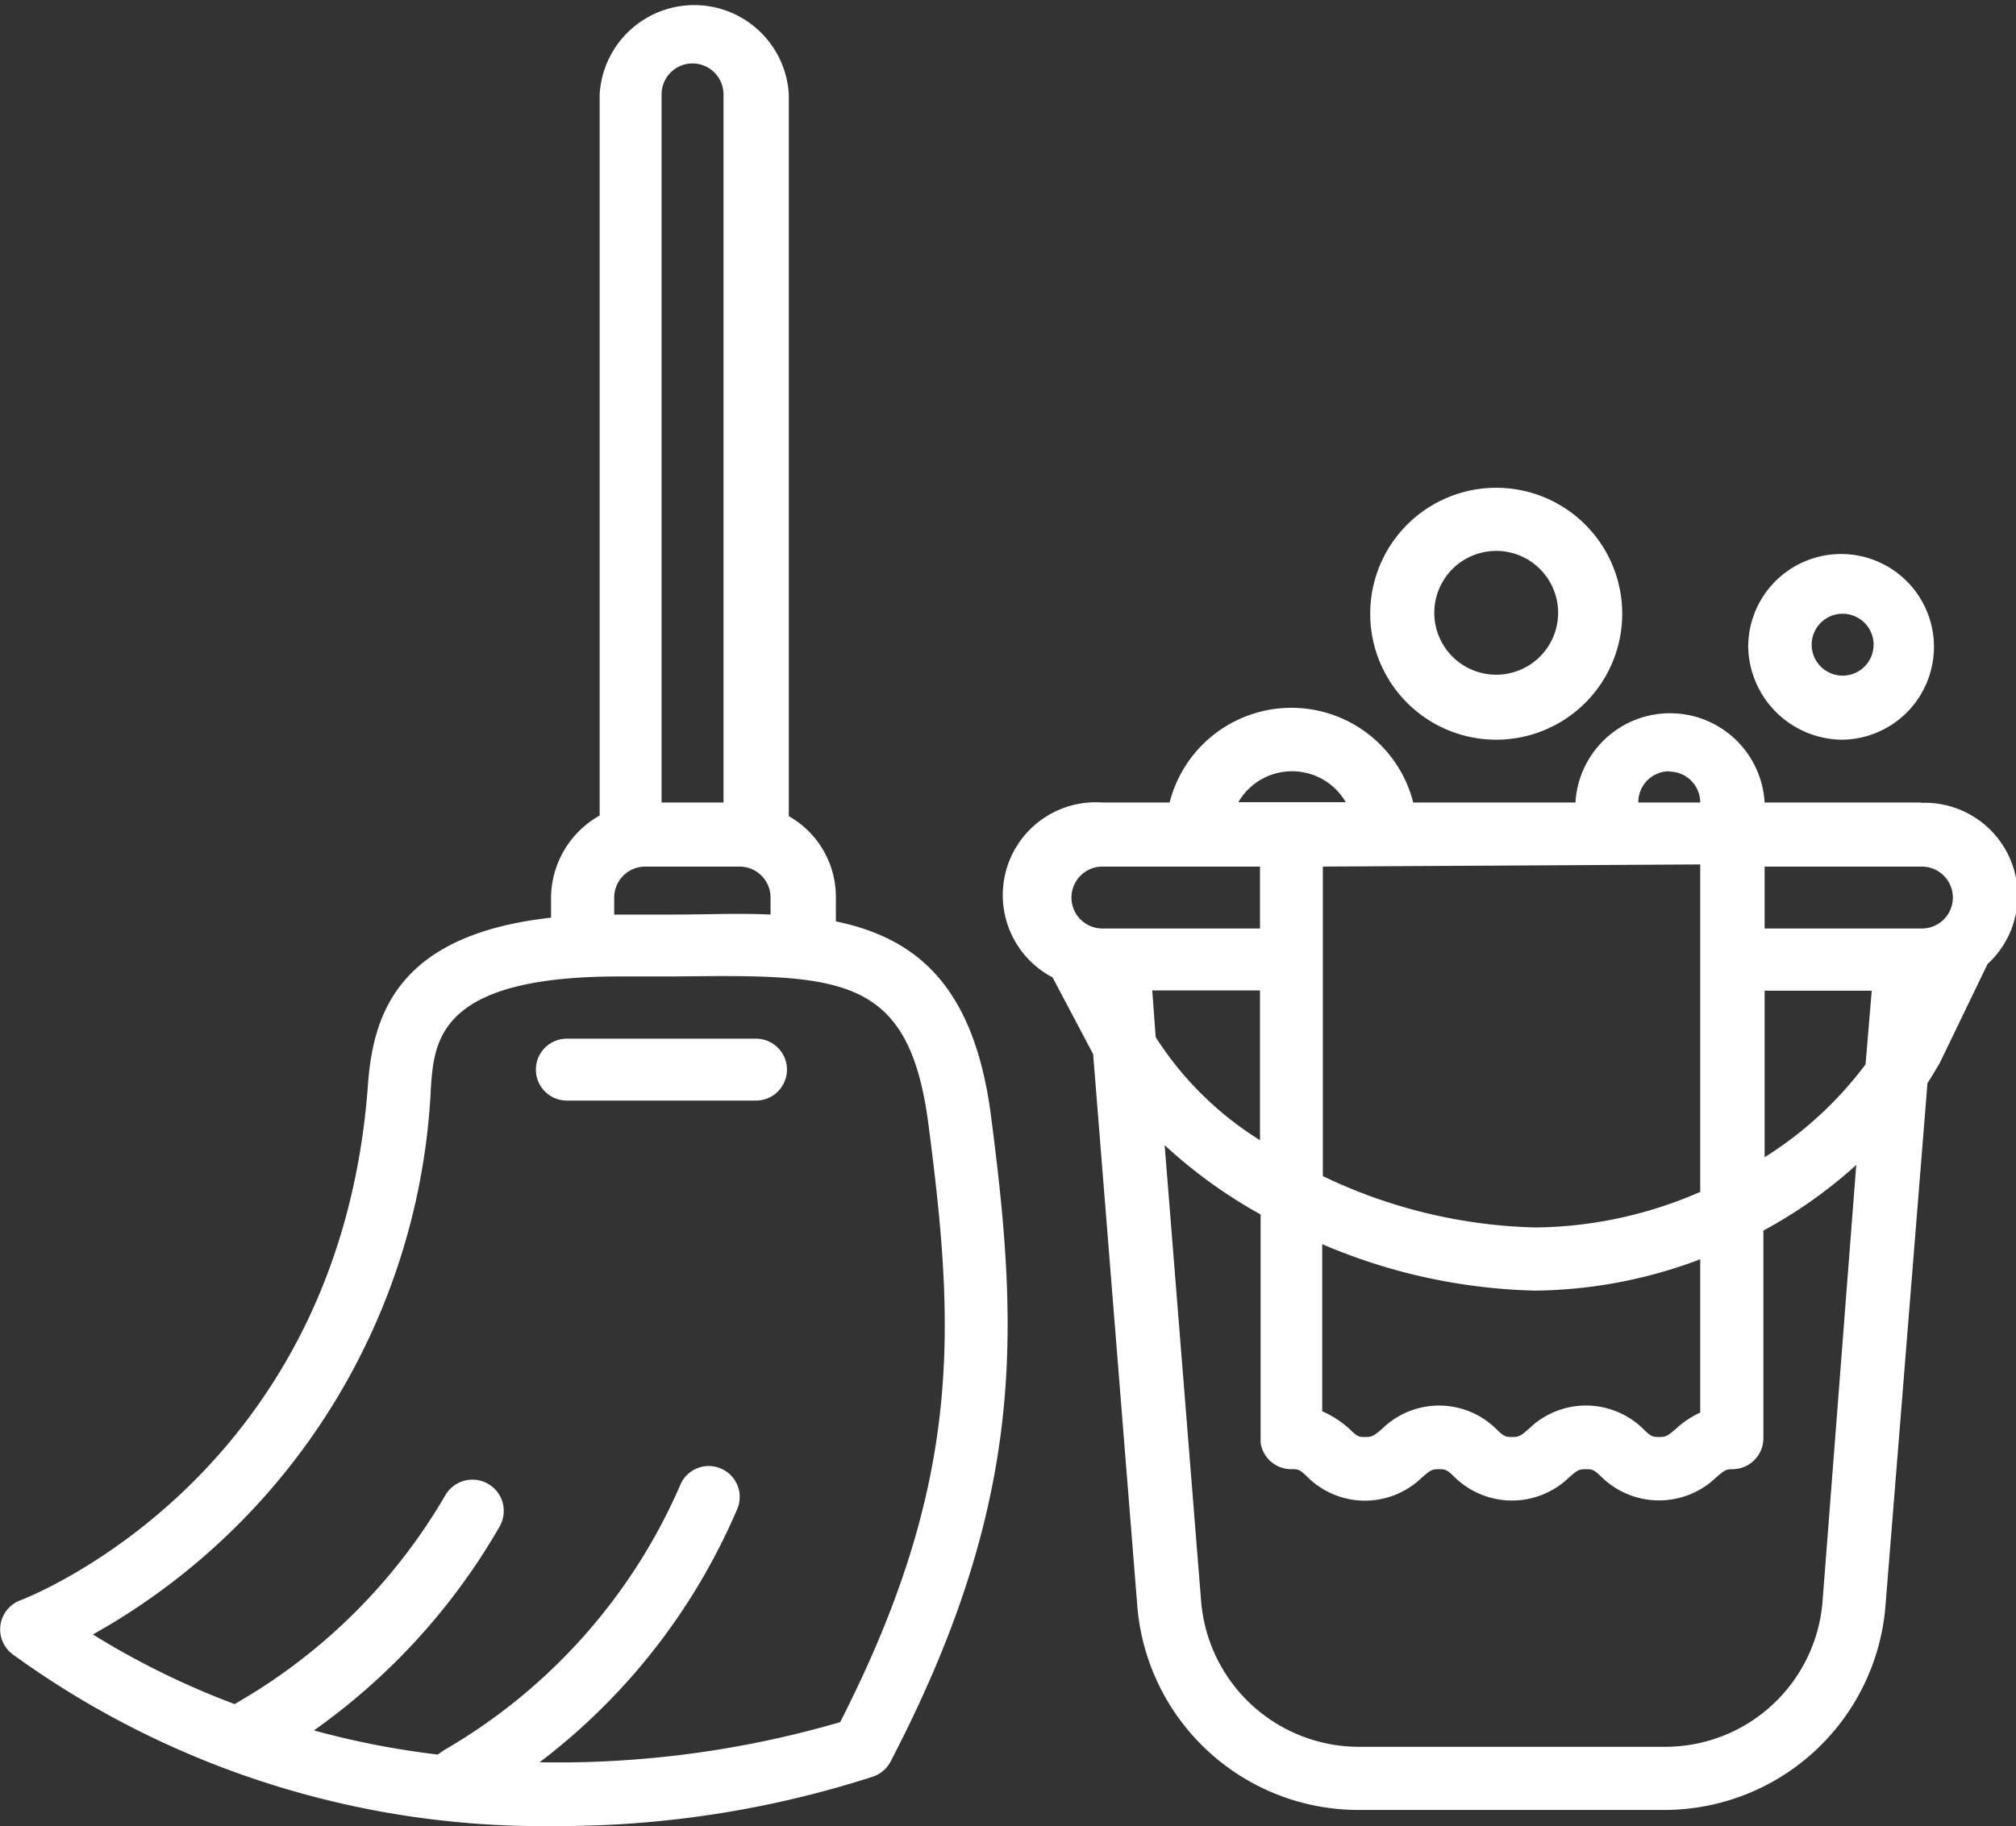<?xml version="1.0" encoding="UTF-8"?> <svg xmlns="http://www.w3.org/2000/svg" viewBox="0 0 65.12 59.01"><rect x="0" y="0" width="65.12" height="59.01" fill="#333333" stroke="none"/><g id="Layer_2" data-name="Layer 2"><g id="Layer_1-2" data-name="Layer 1"><path fill="#fff" d="M59.52,23.9a3,3,0,1,0-3.05-3A3.06,3.06,0,0,0,59.52,23.9Zm0-4.07a1,1,0,1,1-1,1A1,1,0,0,1,59.52,19.83Z"></path><path fill="#fff" d="M48.33,23.9a4.07,4.07,0,1,0-4.07-4.07A4.07,4.07,0,0,0,48.33,23.9Zm0-6.1a2,2,0,1,1-2,2A2,2,0,0,1,48.33,17.8Z"></path><path fill="#fff" d="M27,29.77V29a3,3,0,0,0-1.52-2.63V3.05a3.06,3.06,0,0,0-6.11,0v23.3A3.07,3.07,0,0,0,17.8,29v.65c-4.84.54-5.73,3-5.91,5.34C11,47.61,1.07,51.55.65,51.71A1,1,0,0,0,.07,53a1,1,0,0,0,.35.46A29.14,29.14,0,0,0,17.88,59a33,33,0,0,0,10.33-1.6,1,1,0,0,0,.56-.49c4.42-8.49,4.13-14,3.24-20.86C31.46,31.83,29.59,30.31,27,29.77ZM21.37,3.05a1,1,0,1,1,2,0V25.93h-2ZM19.84,29a1,1,0,0,1,1-1h3.05a1,1,0,0,1,1,1v.55c-1-.05-2.06,0-3.18,0H19.84Zm7.31,26.64a32.61,32.61,0,0,1-9.72,1.3,20.26,20.26,0,0,0,6.4-8.22A1,1,0,0,0,22,47.92a18.31,18.31,0,0,1-7.66,8.63l-.2.14a27.05,27.05,0,0,1-4-.78,20.7,20.7,0,0,0,6-6.59,1,1,0,1,0-1.76-1A18.45,18.45,0,0,1,7.68,55l-.1.06A26.06,26.06,0,0,1,3,52.81,21.37,21.37,0,0,0,13.92,35.12c.11-1.51.27-3.57,6.06-3.57h1.8c5.36-.06,7.58-.09,8.21,4.78C30.85,42.91,31.11,47.85,27.15,55.62Z"></path><path fill="#fff" d="M24.42,33.56H18.31a1,1,0,0,0,0,2h6.11a1,1,0,1,0,0-2Z"></path><path fill="#fff" d="M62.06,25.93H57a3.06,3.06,0,0,0-6.11,0H45.65a4.06,4.06,0,0,0-7.87,0H35.61A3,3,0,0,0,34,31.58l1.31,2.48,1.43,17.87a7.17,7.17,0,0,0,7.1,6.55H53.8a7.17,7.17,0,0,0,7.1-6.55L62.26,35c.14-.22.27-.44.4-.66l1.54-3.19a3,3,0,0,0-2.14-5.21Zm-8.14-1a1,1,0,0,1,1,1h-2A1,1,0,0,1,53.92,24.92Zm1,3V38.51a13.58,13.58,0,0,1-5.33,1.15A16.75,16.75,0,0,1,42.73,38V28Zm0,12.71v5a3,3,0,0,0-.79.53c-.26.22-.31.26-.52.26s-.27,0-.53-.26a2.64,2.64,0,0,0-3.7,0c-.26.22-.31.26-.52.26s-.27,0-.53-.26a2.63,2.63,0,0,0-3.69,0c-.26.22-.32.26-.53.26s-.26,0-.52-.26a3.17,3.17,0,0,0-.88-.57V40.2a18.53,18.53,0,0,0,6.88,1.5A15.43,15.43,0,0,0,54.94,40.68ZM41.71,24.92a2,2,0,0,1,1.76,1H40A2,2,0,0,1,41.71,24.92ZM35.61,30a1,1,0,1,1,0-2H40.7v2Zm1.61,2H40.7c0,1.48,0,3.16,0,4.84a10.71,10.71,0,0,1-3.37-3.33ZM58.87,51.76a5.1,5.1,0,0,1-5.07,4.68H43.87a5.12,5.12,0,0,1-5.07-4.68L37.62,37a15.89,15.89,0,0,0,3.1,2.24c0,4,0,7.34,0,7.38a1,1,0,0,0,1,.85c.21,0,.26,0,.52.26a2.64,2.64,0,0,0,3.7,0c.26-.22.31-.26.52-.26s.27,0,.53.26a2.65,2.65,0,0,0,3.7,0c.25-.22.31-.26.52-.26s.27,0,.53.26a2.66,2.66,0,0,0,3.7,0c.26-.22.31-.26.52-.26h0a1,1,0,0,0,1-1s0-3.06,0-6.71a15.16,15.16,0,0,0,3-2.12Zm1.39-17.37a12.07,12.07,0,0,1-3.26,3c0-1.85,0-3.73,0-5.38h3.46ZM62.06,30H57V28h5.08a1,1,0,1,1,0,2Z"></path></g></g></svg> 